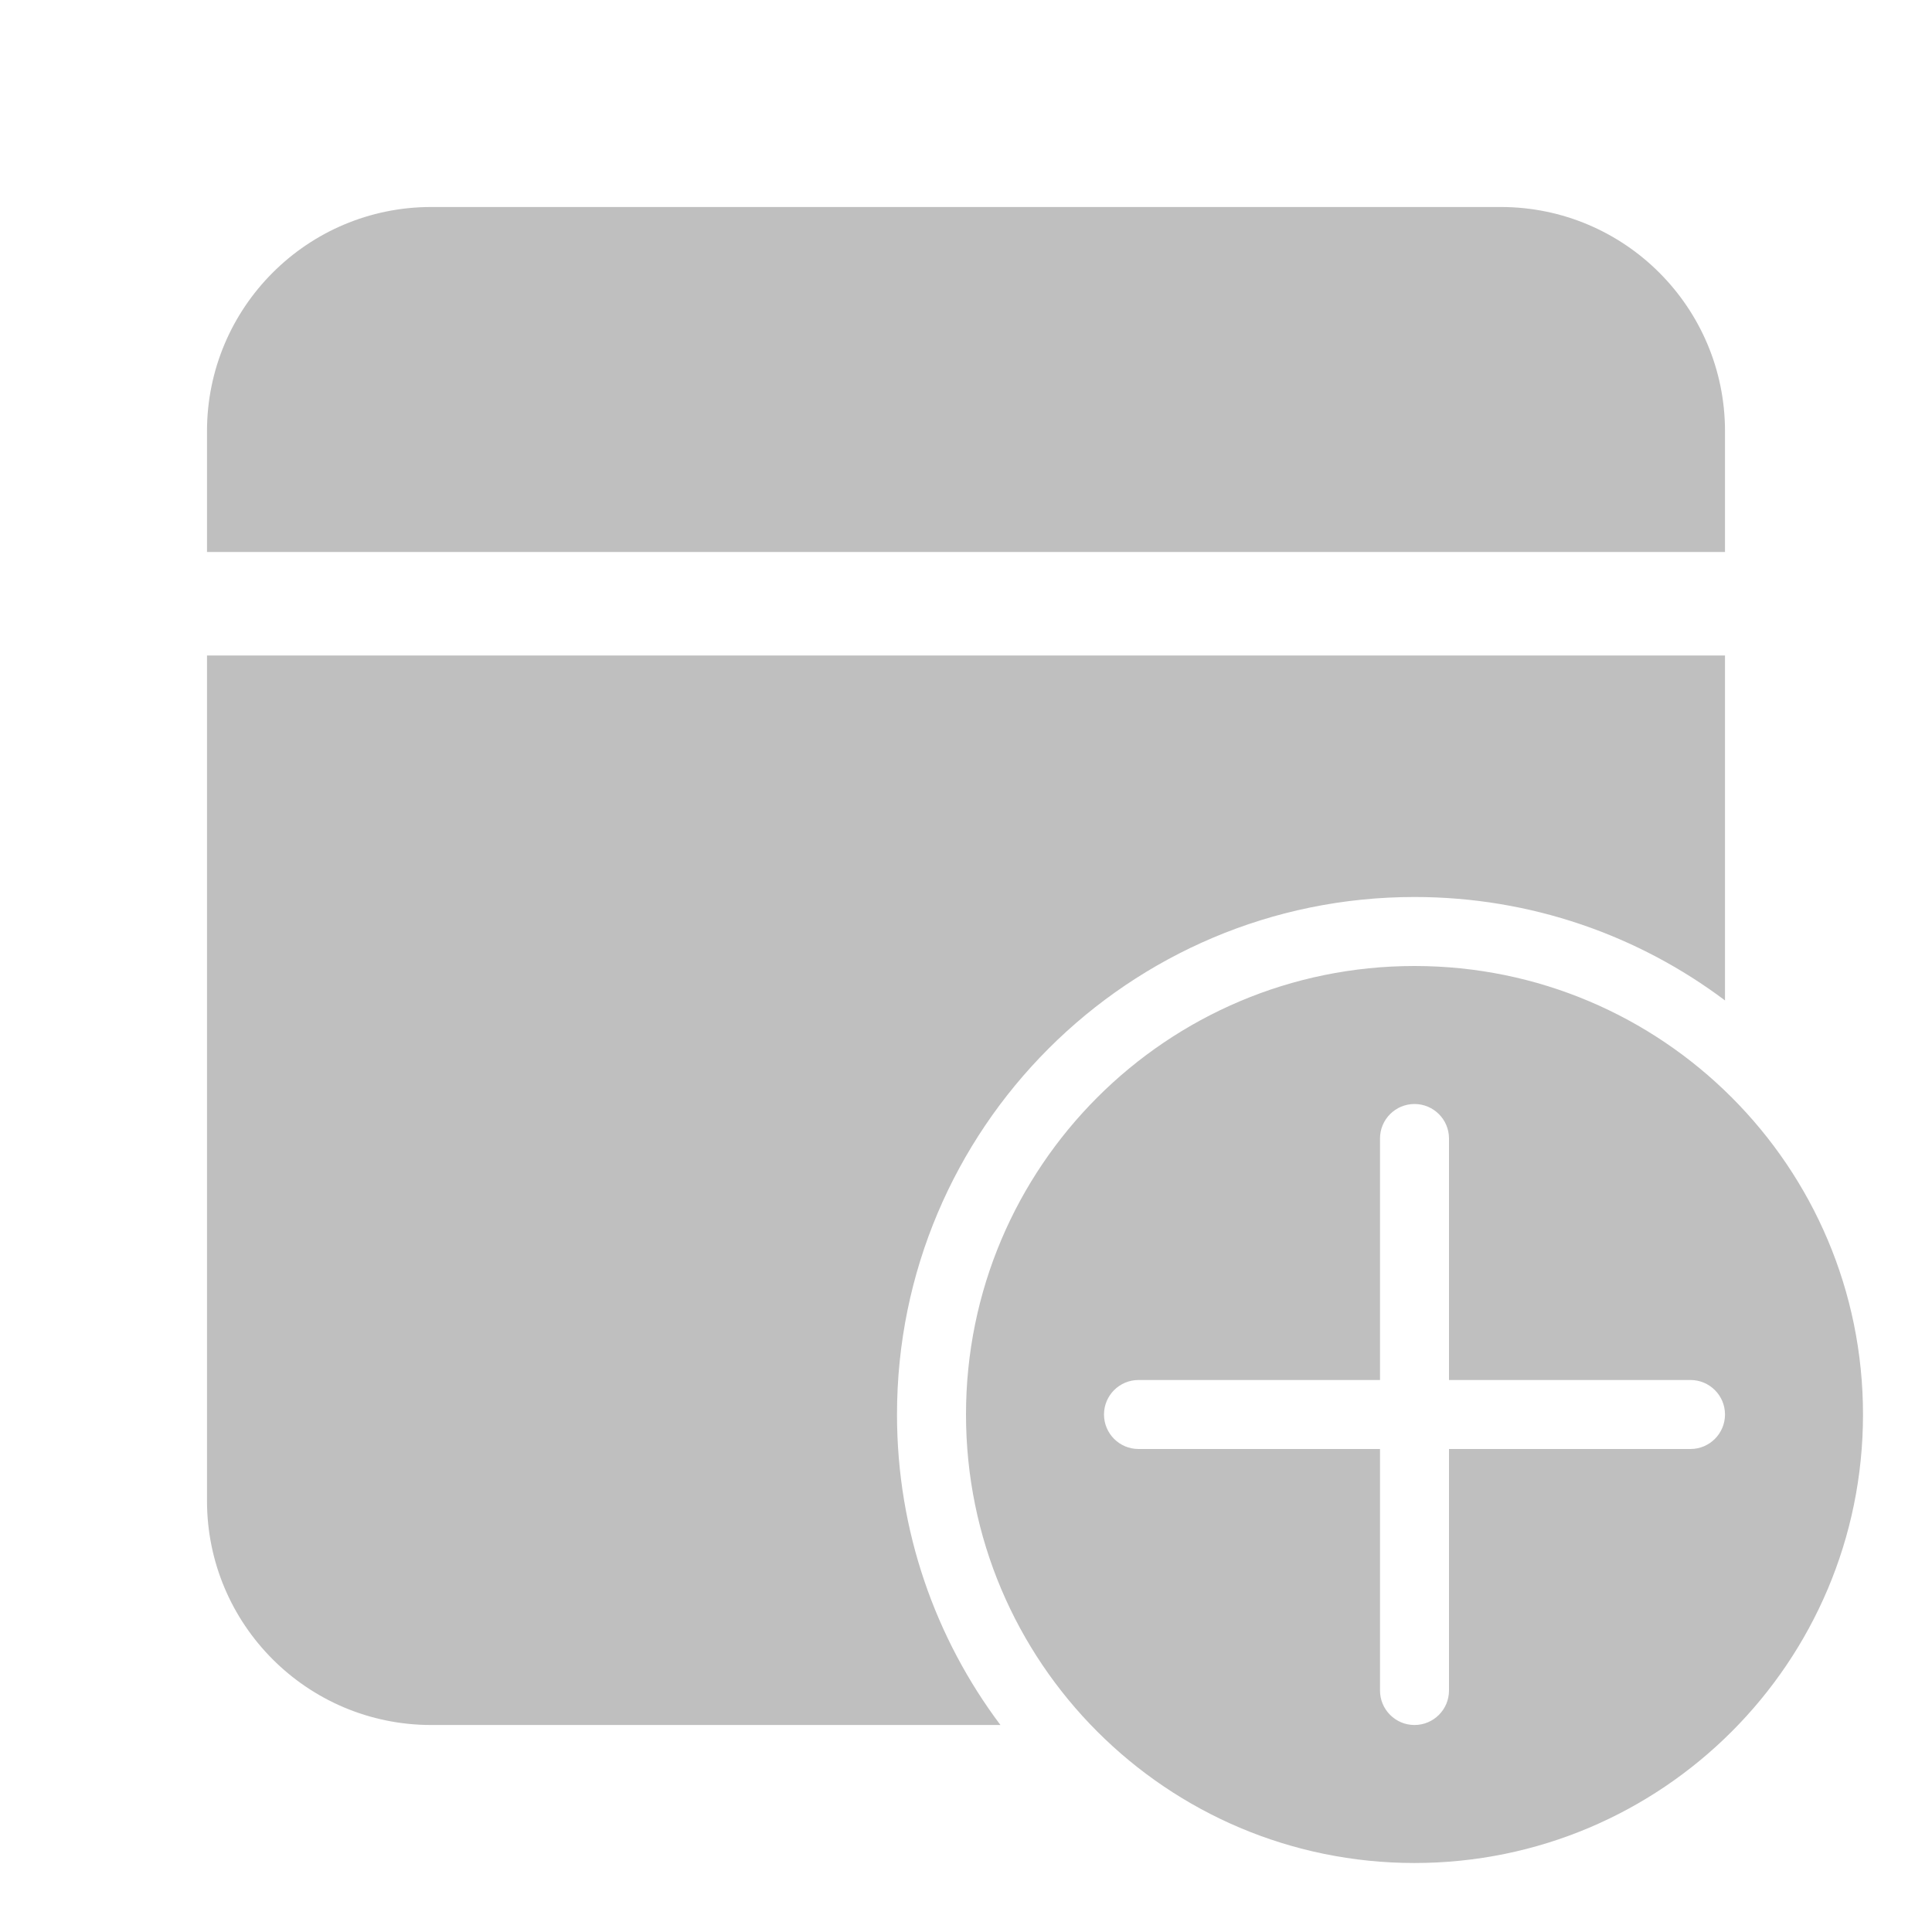 <svg width="512" height="512" viewBox="0 0 28 28" fill="none" xmlns="http://www.w3.org/2000/svg"><path d="M25 14.499V9.5H3V21.75C3 23.545 4.455 25 6.25 25H14.499C13.558 23.747 13 22.188 13 20.5C13 16.358 16.358 13 20.5 13C22.188 13 23.747 13.558 25 14.499ZM25 6.25C25 4.455 23.545 3 21.75 3H6.25C4.455 3 3 4.455 3 6.25V8H25V6.25ZM27 20.5C27 24.09 24.09 27 20.5 27C16.91 27 14 24.09 14 20.5C14 16.91 16.91 14 20.5 14C24.09 14 27 16.91 27 20.5ZM21 16.5C21 16.224 20.776 16 20.5 16C20.224 16 20 16.224 20 16.5V20H16.5C16.224 20 16 20.224 16 20.5C16 20.776 16.224 21 16.5 21H20V24.5C20 24.776 20.224 25 20.5 25C20.776 25 21 24.776 21 24.5V21H24.5C24.776 21 25 20.776 25 20.5C25 20.224 24.776 20 24.5 20H21V16.5Z" fill="#bfbfbf"/></svg>